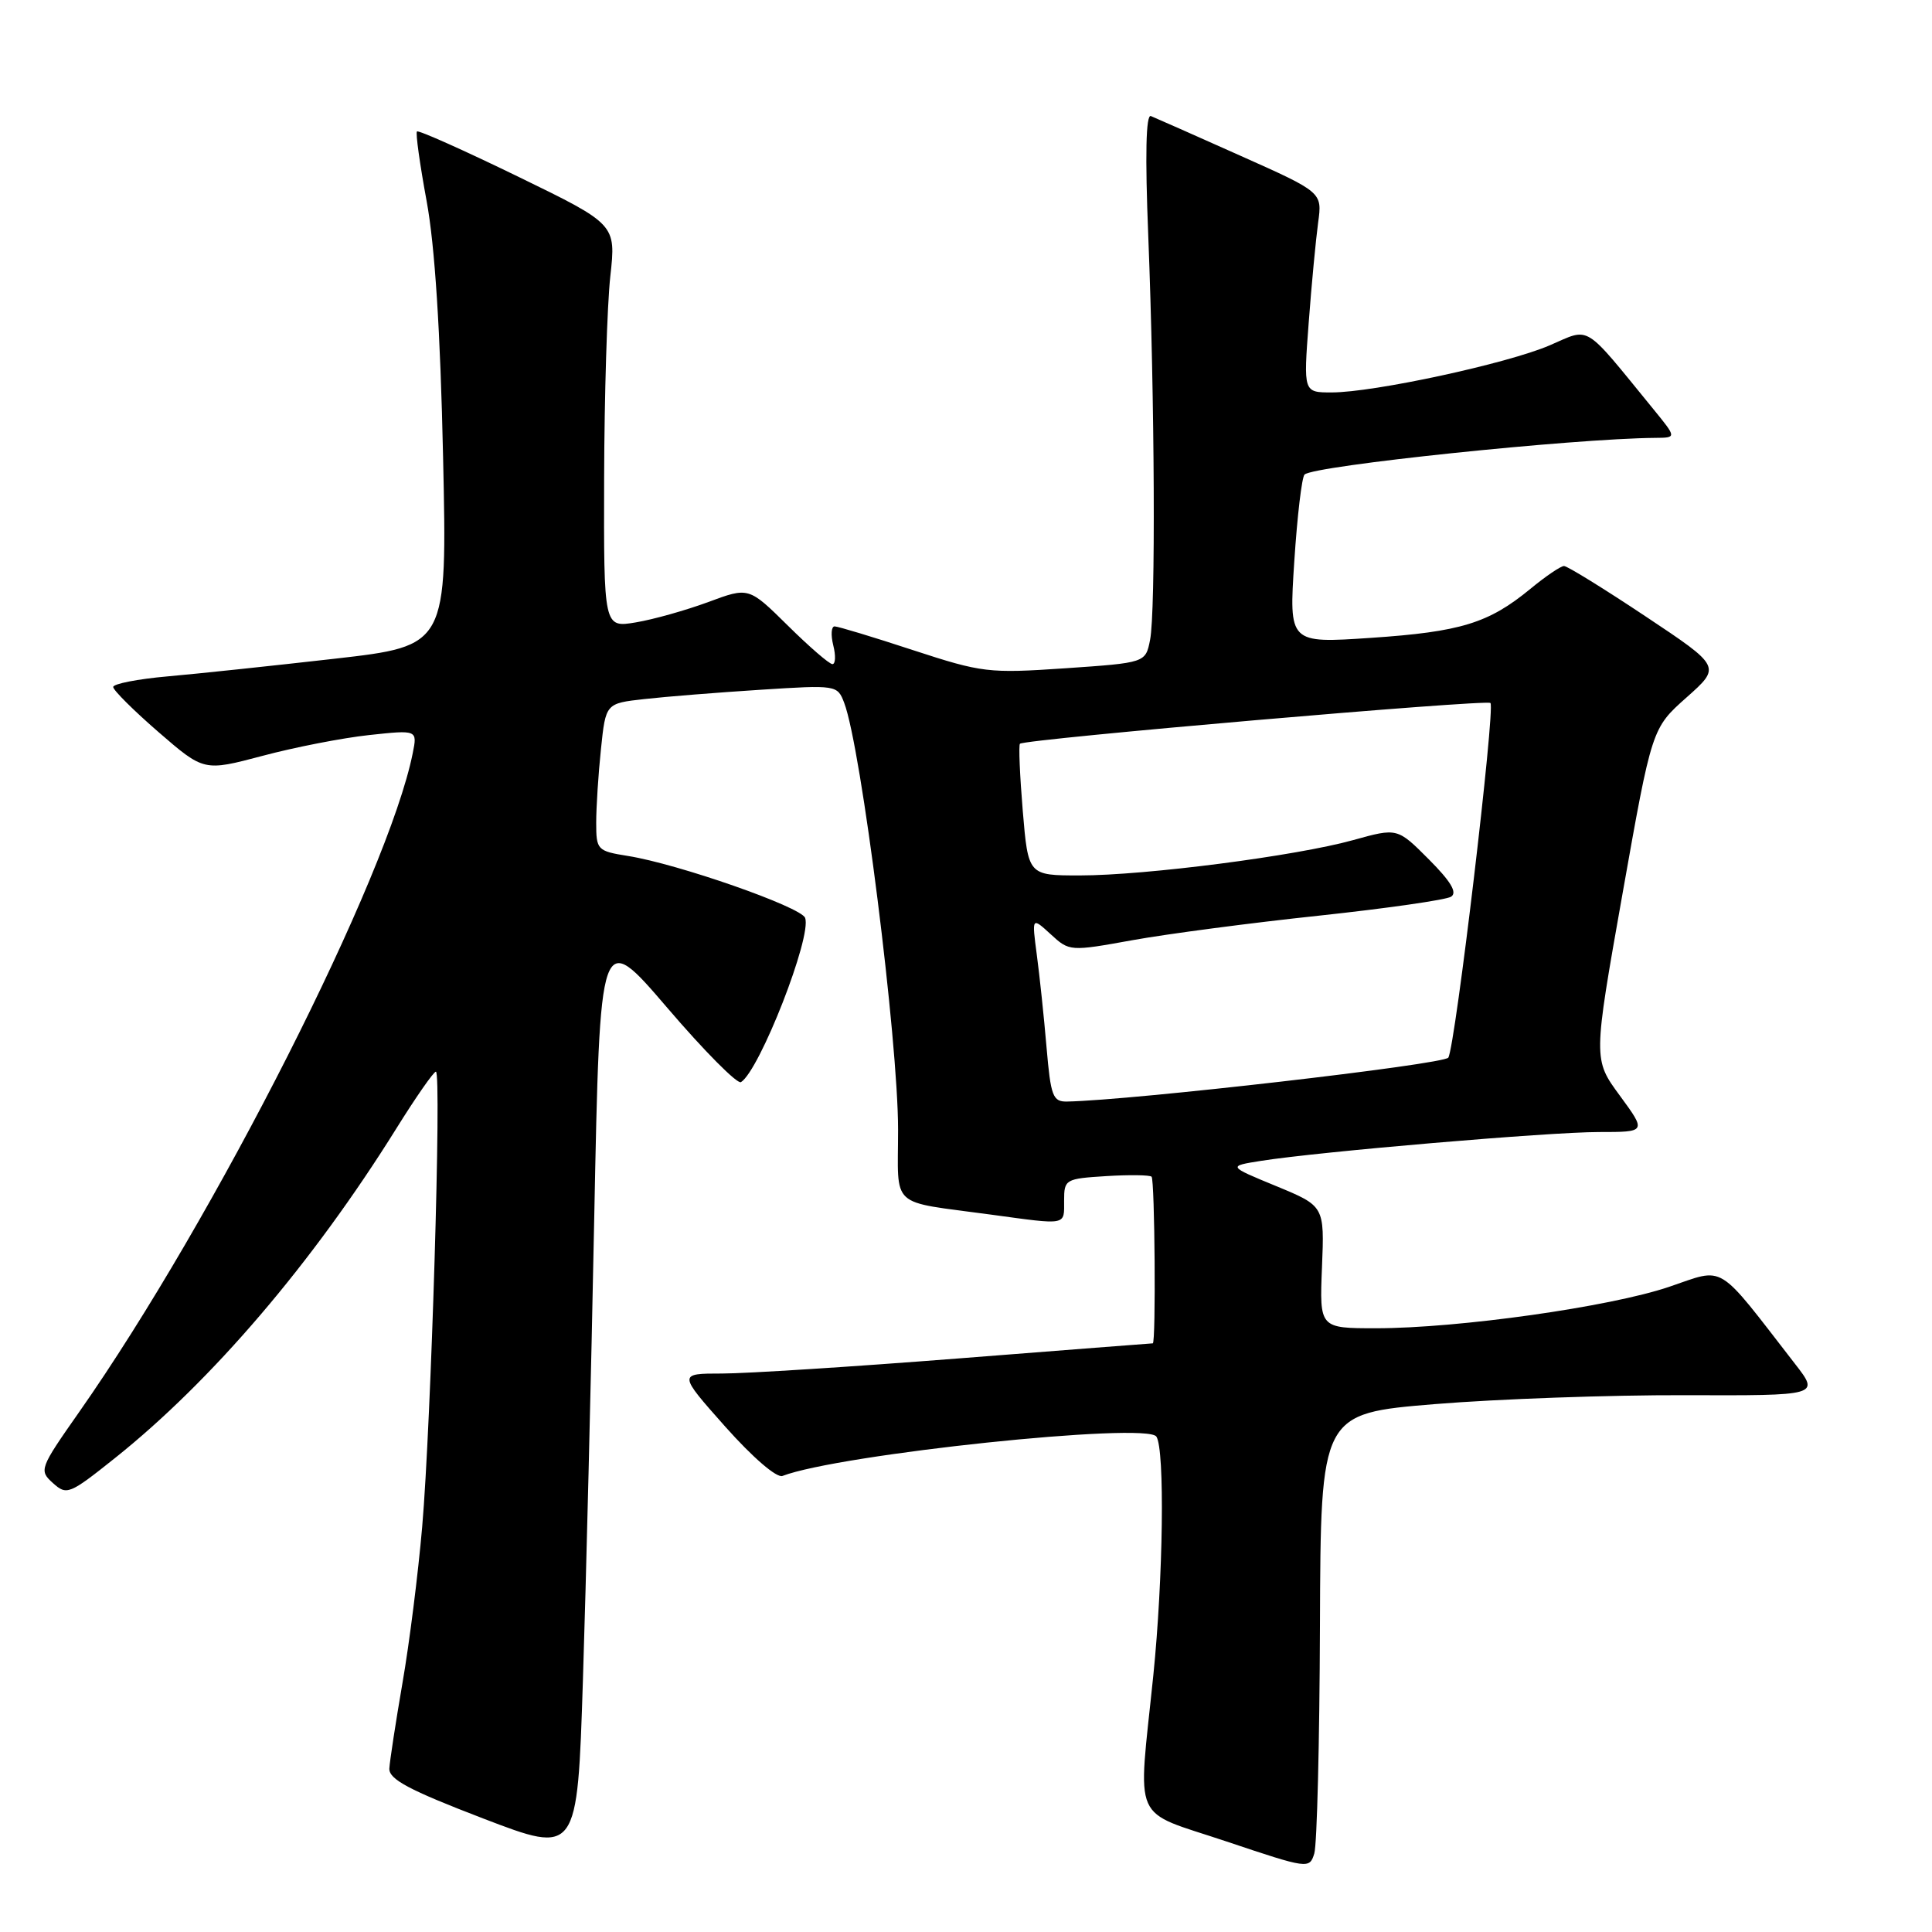 <?xml version="1.0" encoding="UTF-8" standalone="no"?>
<!DOCTYPE svg PUBLIC "-//W3C//DTD SVG 1.1//EN" "http://www.w3.org/Graphics/SVG/1.1/DTD/svg11.dtd" >
<svg xmlns="http://www.w3.org/2000/svg" xmlns:xlink="http://www.w3.org/1999/xlink" version="1.1" viewBox="0 0 256 256">
 <g >
 <path fill="currentColor"
d=" M 174.90 215.40 C 175.00 187.30 175.00 187.30 190.14 186.05 C 198.47 185.37 213.34 184.84 223.20 184.87 C 241.12 184.93 241.12 184.93 237.85 180.72 C 227.28 167.09 228.71 167.96 221.14 170.52 C 213.31 173.17 193.26 176.00 182.33 176.00 C 174.84 176.00 174.84 176.00 175.17 167.91 C 175.50 159.81 175.50 159.81 169.09 157.16 C 162.68 154.52 162.68 154.52 167.09 153.82 C 174.80 152.60 205.29 150.00 211.85 150.00 C 218.17 150.00 218.17 150.00 214.64 145.18 C 211.10 140.37 211.10 140.37 214.99 118.43 C 218.88 96.50 218.88 96.50 223.47 92.42 C 228.06 88.34 228.06 88.34 218.04 81.67 C 212.53 78.00 207.67 75.00 207.24 75.00 C 206.81 75.00 204.80 76.36 202.78 78.03 C 197.25 82.58 193.55 83.72 181.65 84.52 C 170.79 85.25 170.79 85.25 171.50 74.38 C 171.89 68.39 172.50 63.22 172.86 62.88 C 174.09 61.70 208.44 58.11 219.33 58.02 C 222.17 58.00 222.17 58.00 219.11 54.25 C 209.66 42.68 210.83 43.40 205.34 45.76 C 199.72 48.18 182.02 52.00 176.45 52.00 C 172.71 52.00 172.71 52.00 173.41 42.75 C 173.79 37.66 174.36 31.70 174.66 29.49 C 175.21 25.48 175.21 25.48 164.35 20.63 C 158.38 17.96 153.05 15.60 152.50 15.38 C 151.84 15.11 151.72 20.54 152.15 31.24 C 153.01 53.04 153.14 81.04 152.39 84.79 C 151.79 87.82 151.79 87.82 141.16 88.55 C 130.97 89.24 130.14 89.14 120.96 86.14 C 115.70 84.41 111.03 83.00 110.59 83.00 C 110.15 83.00 110.07 84.13 110.41 85.50 C 110.76 86.88 110.71 88.00 110.30 88.00 C 109.89 88.00 107.23 85.70 104.39 82.89 C 99.21 77.78 99.21 77.78 93.86 79.77 C 90.91 80.86 86.59 82.08 84.25 82.47 C 80.00 83.18 80.00 83.18 80.05 63.34 C 80.08 52.43 80.45 40.40 80.87 36.61 C 81.63 29.72 81.63 29.72 68.62 23.39 C 61.46 19.91 55.45 17.22 55.25 17.42 C 55.05 17.61 55.63 21.76 56.53 26.64 C 57.62 32.54 58.35 43.87 58.71 60.54 C 59.26 85.58 59.26 85.58 44.38 87.28 C 36.20 88.21 26.24 89.27 22.25 89.62 C 18.26 89.97 15.00 90.61 15.00 91.03 C 15.00 91.45 17.70 94.14 21.01 97.01 C 27.02 102.21 27.02 102.21 34.76 100.16 C 39.02 99.02 45.38 97.78 48.90 97.40 C 55.31 96.71 55.31 96.71 54.69 99.80 C 51.44 116.05 28.43 161.50 10.49 187.10 C 5.24 194.59 5.15 194.83 7.01 196.51 C 8.84 198.16 9.18 198.03 15.21 193.22 C 28.09 182.95 41.41 167.34 52.50 149.56 C 55.09 145.40 57.46 142.00 57.76 142.00 C 58.53 142.00 57.12 188.72 55.94 202.33 C 55.41 208.48 54.24 217.78 53.33 223.00 C 52.43 228.22 51.65 233.32 51.59 234.33 C 51.52 235.76 54.15 237.17 64.00 240.95 C 76.50 245.74 76.50 245.74 77.24 222.62 C 77.65 209.90 78.33 182.32 78.74 161.31 C 79.50 123.13 79.50 123.13 88.41 133.53 C 93.30 139.25 97.70 143.68 98.18 143.39 C 100.65 141.86 107.62 124.05 106.68 121.62 C 106.13 120.17 89.82 114.47 83.21 113.42 C 79.14 112.77 79.00 112.62 79.00 109.02 C 79.00 106.97 79.28 102.57 79.63 99.25 C 80.26 93.20 80.26 93.20 85.38 92.63 C 88.20 92.31 95.10 91.76 100.73 91.40 C 110.85 90.75 110.96 90.77 111.86 93.13 C 114.12 99.06 119.00 137.76 119.00 149.69 C 119.00 160.29 117.69 159.09 131.29 160.94 C 141.51 162.33 141.00 162.43 141.00 159.09 C 141.00 156.27 141.16 156.18 146.59 155.84 C 149.66 155.65 152.36 155.69 152.59 155.92 C 153.02 156.35 153.18 178.00 152.75 178.00 C 152.61 178.00 141.03 178.90 127.00 180.00 C 112.97 181.10 98.88 182.00 95.67 182.00 C 89.85 182.00 89.85 182.00 96.10 189.04 C 99.74 193.13 102.91 195.86 103.68 195.57 C 111.19 192.69 151.97 188.40 153.23 190.36 C 154.36 192.10 154.13 209.14 152.82 222.00 C 150.77 242.02 149.76 239.73 162.50 244.00 C 173.35 247.64 173.51 247.66 174.15 245.60 C 174.51 244.44 174.85 230.85 174.90 215.40 Z  M 138.67 138.75 C 138.33 134.76 137.75 129.25 137.38 126.50 C 136.72 121.50 136.72 121.50 139.22 123.79 C 141.70 126.07 141.76 126.08 150.11 124.57 C 154.72 123.74 165.82 122.28 174.77 121.33 C 183.72 120.37 191.60 119.24 192.27 118.82 C 193.13 118.28 192.26 116.81 189.33 113.87 C 185.16 109.69 185.16 109.69 179.33 111.31 C 171.76 113.42 151.78 116.00 143.07 116.00 C 136.24 116.00 136.24 116.00 135.52 107.43 C 135.13 102.71 134.96 98.72 135.15 98.55 C 135.85 97.93 196.97 92.64 197.49 93.15 C 198.16 93.82 192.84 138.64 191.91 140.14 C 191.36 141.04 150.01 145.80 141.40 145.96 C 139.50 146.00 139.23 145.27 138.67 138.75 Z "/>
</g>
</svg>